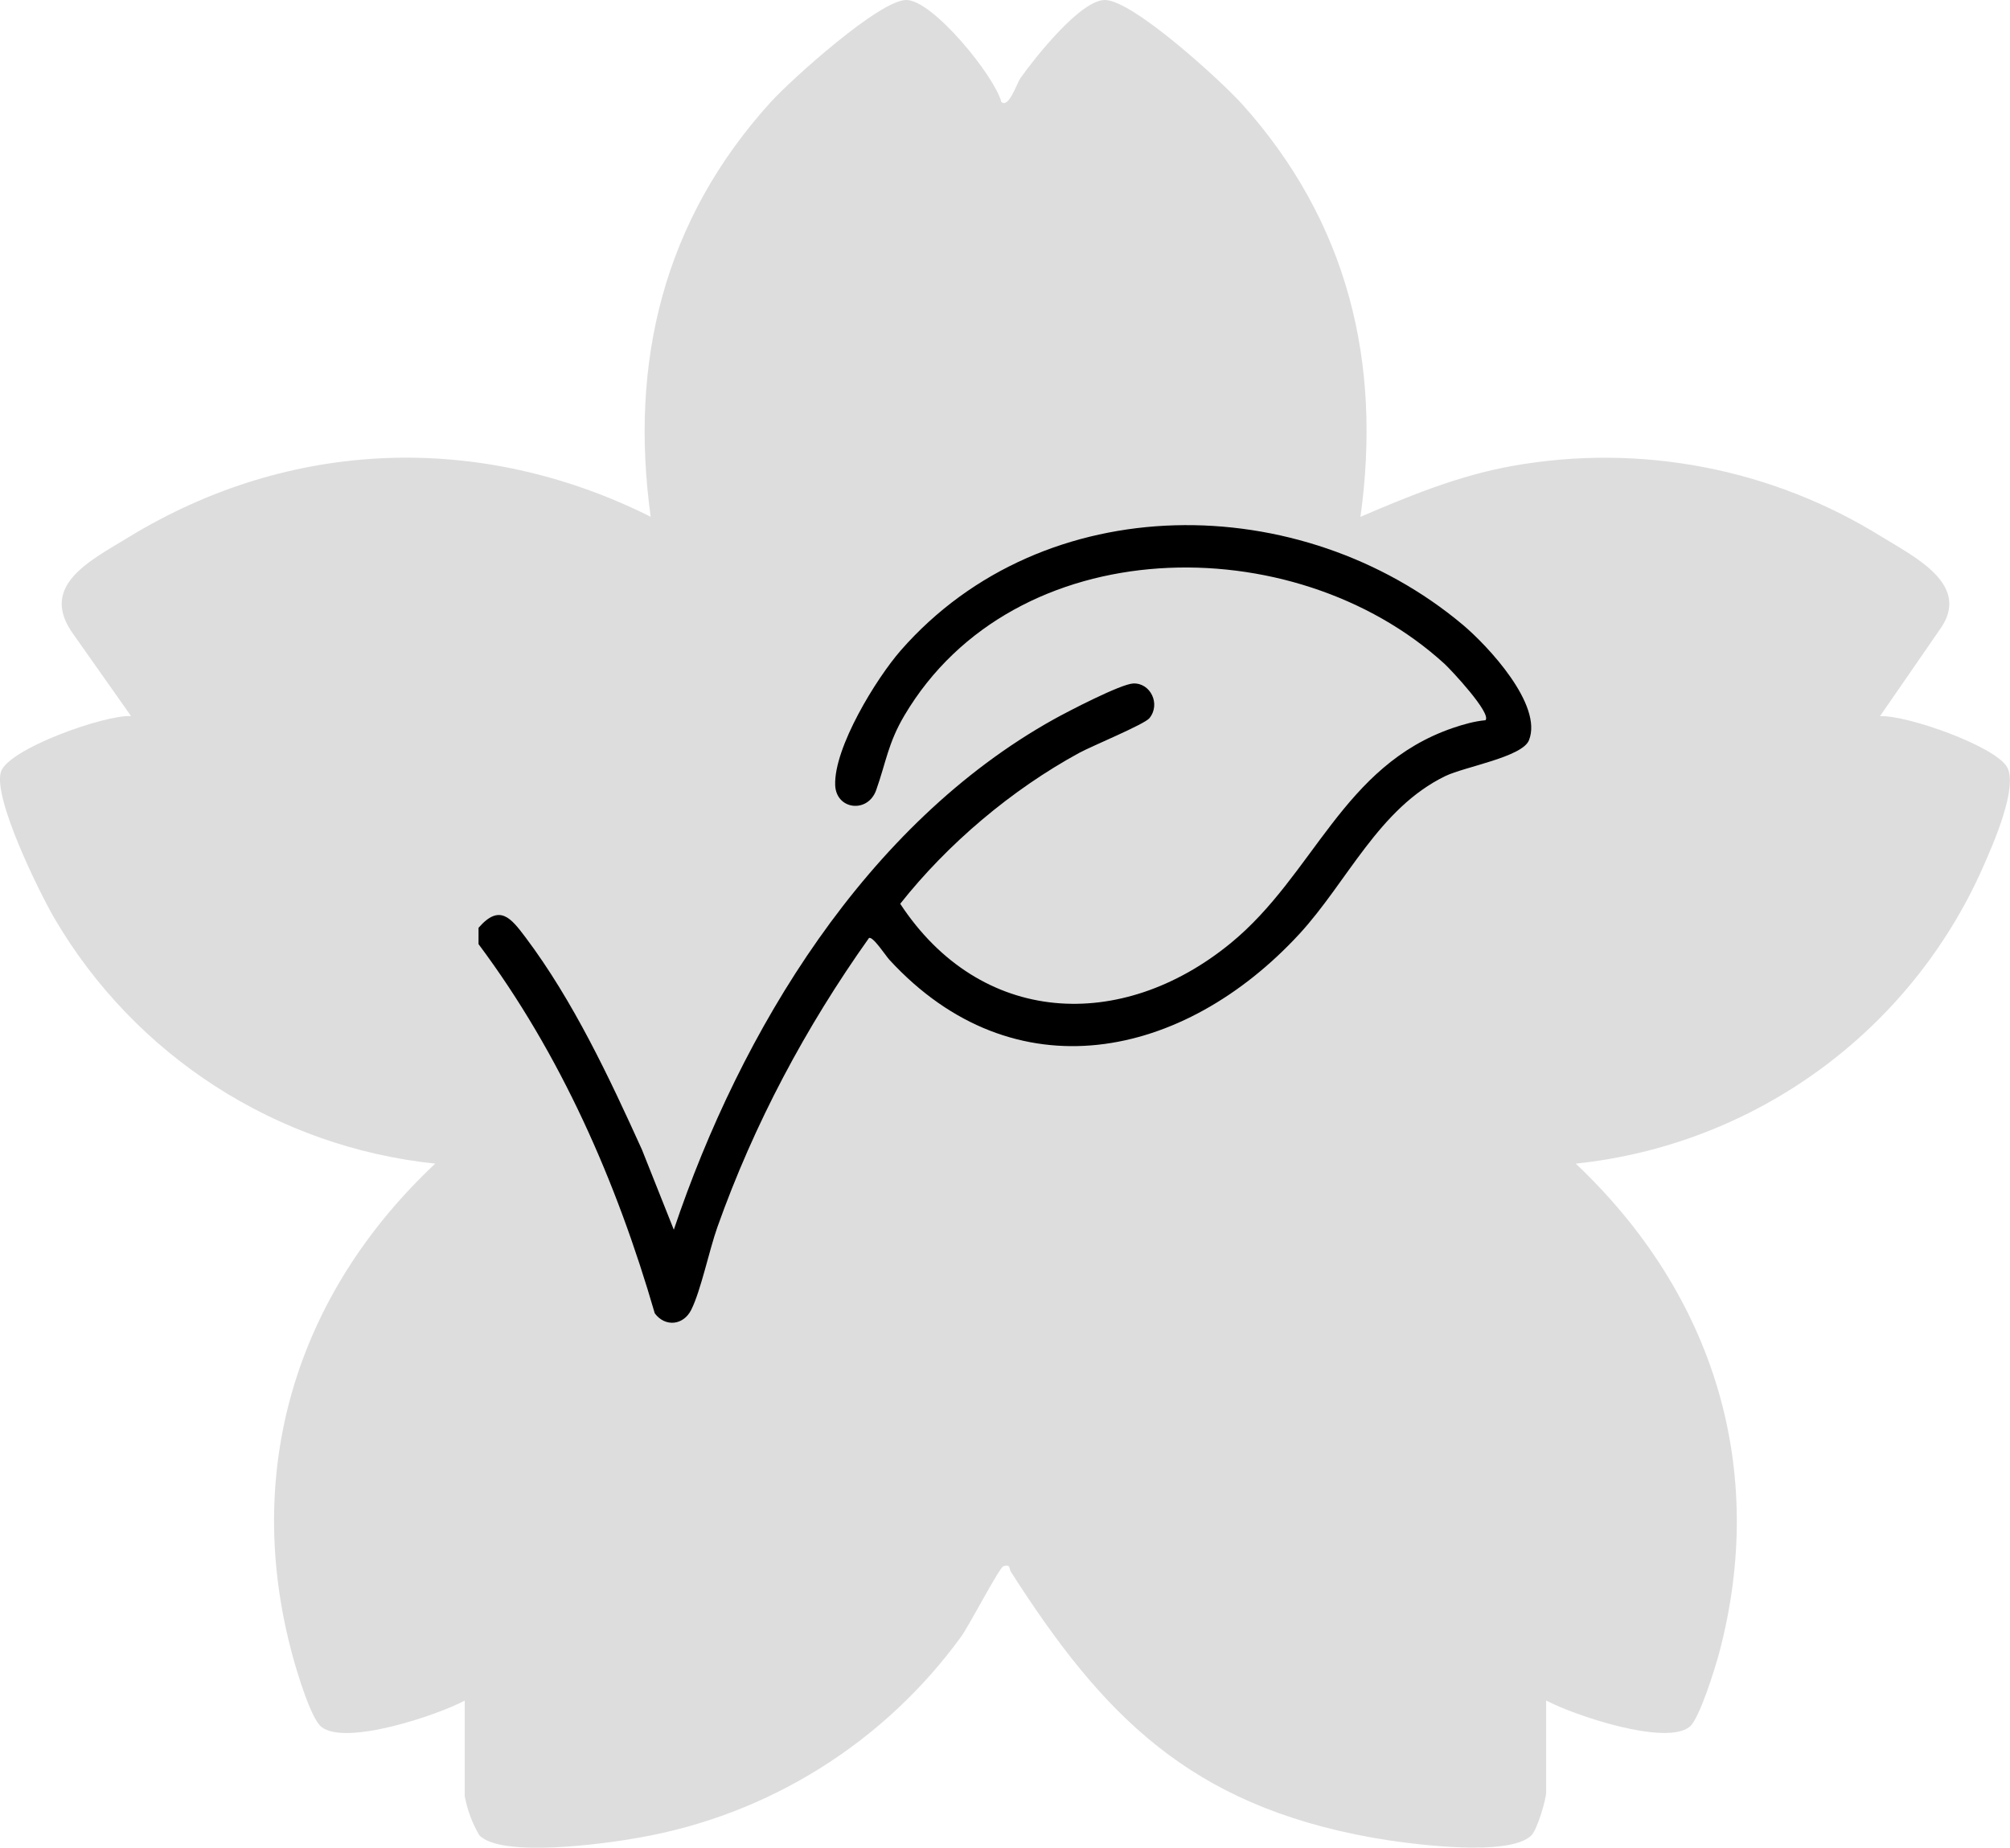 <?xml version="1.0" encoding="UTF-8"?>
<svg id="Calque_2" data-name="Calque 2" xmlns="http://www.w3.org/2000/svg" viewBox="0 0 246.01 226.2">
  <defs>
    <style>
      .cls-1 {
        fill: #bebcbc;
        isolation: isolate;
        opacity: .5;
      }
    </style>
  </defs>
  <g id="Calque_1-2" data-name="Calque 1">
    <path id="sakuraGris-2" class="cls-1" d="M56.89,208.18c-3.3,1.78-14.62,5.59-17.56,3.22-1.3-1.05-2.99-6.77-3.49-8.59-6.18-22.57.27-44.24,17.43-60.36-19.44-2.03-36.75-13.18-46.62-30.05-1.88-3.24-7.52-14.71-6.54-17.9.86-2.81,12.67-7.01,15.93-6.84l-7-9.93c-4.4-5.98,1.9-9.04,6.74-11.99,19.8-12.07,43.06-12.88,63.86-2.48-2.62-18.96,1.59-36.37,14.73-50.8C96.85,9.74,107.64,0,110.92,0c3.24-.01,10.77,9.25,11.64,12.48.91.81,1.86-2.24,2.36-2.95C126.63,7.12,132.23,0,135.23,0c3.42,0,14.26,9.93,16.79,12.74,12.98,14.46,17.11,31.64,14.49,50.53,6.02-2.58,12.05-5.06,18.6-6.23,15.65-2.8,31.77.3,45.26,8.71,4.22,2.57,10.91,5.93,7.06,11.3l-7.33,10.62c3.36-.13,14.01,3.66,15.53,6.2,1.44,2.4-1.71,9.54-2.89,12.21-8.9,20.19-27.93,34.07-49.88,36.37,16.99,16.08,23.52,37.49,17.54,59.96-.48,1.79-2.4,8.01-3.6,8.98-2.94,2.38-14.26-1.44-17.56-3.22v11.2c0,.91-1.07,4.52-1.77,5.27-2.66,2.83-15.49,1.04-19.53.32-22.33-4.02-32.97-14.94-44.24-32.58-.2-.31.03-.94-.9-.64-.48.16-4.14,7.17-5.11,8.54-9.45,13.06-23.63,21.92-39.51,24.69-4.03.73-16.89,2.52-19.53-.32-.86-1.48-1.46-3.09-1.77-4.77v-11.7h0Z"/>
    <path d="M58.58,113.57c2.57-2.96,3.95-1.2,5.74,1.18,5.84,7.77,10.25,17.16,14.25,25.99l3.9,9.8c8.19-24.36,23.52-49.68,46.52-62.49,1.69-.94,8.17-4.31,9.71-4.38,2.12-.09,3.38,2.53,1.98,4.25-.62.76-7.03,3.4-8.58,4.24-8.28,4.51-16.1,11.12-21.92,18.48,9.8,14.93,27.03,15.81,40.45,4.82,10.23-8.38,13.68-21.73,27.21-26.35,1.27-.43,2.63-.82,3.97-.94.79-.82-4.21-6.17-5.03-6.92-18.46-16.84-52.65-16.39-66.09,6.34-2,3.39-2.24,5.71-3.45,9.13-1.02,2.89-4.92,2.42-5.02-.62-.15-4.6,5.01-13.02,8.03-16.48,17.55-20.04,48.99-19.75,68.78-3.14,3.05,2.56,9.85,9.82,8.1,14.15-.83,2.05-7.86,3.23-10.22,4.37-8.16,3.95-12,12.95-17.88,19.34-14.14,15.33-34.89,19.78-50.18,3.15-.41-.44-2.05-2.96-2.5-2.65-7.75,10.91-14.06,22.75-18.55,35.39-1.01,2.85-2.01,7.74-3.2,10.12-.95,1.9-3.18,2.14-4.46.43-4.67-16.11-11.51-31.73-21.57-45.2v-2.01Z"/>
  </g>
</svg>